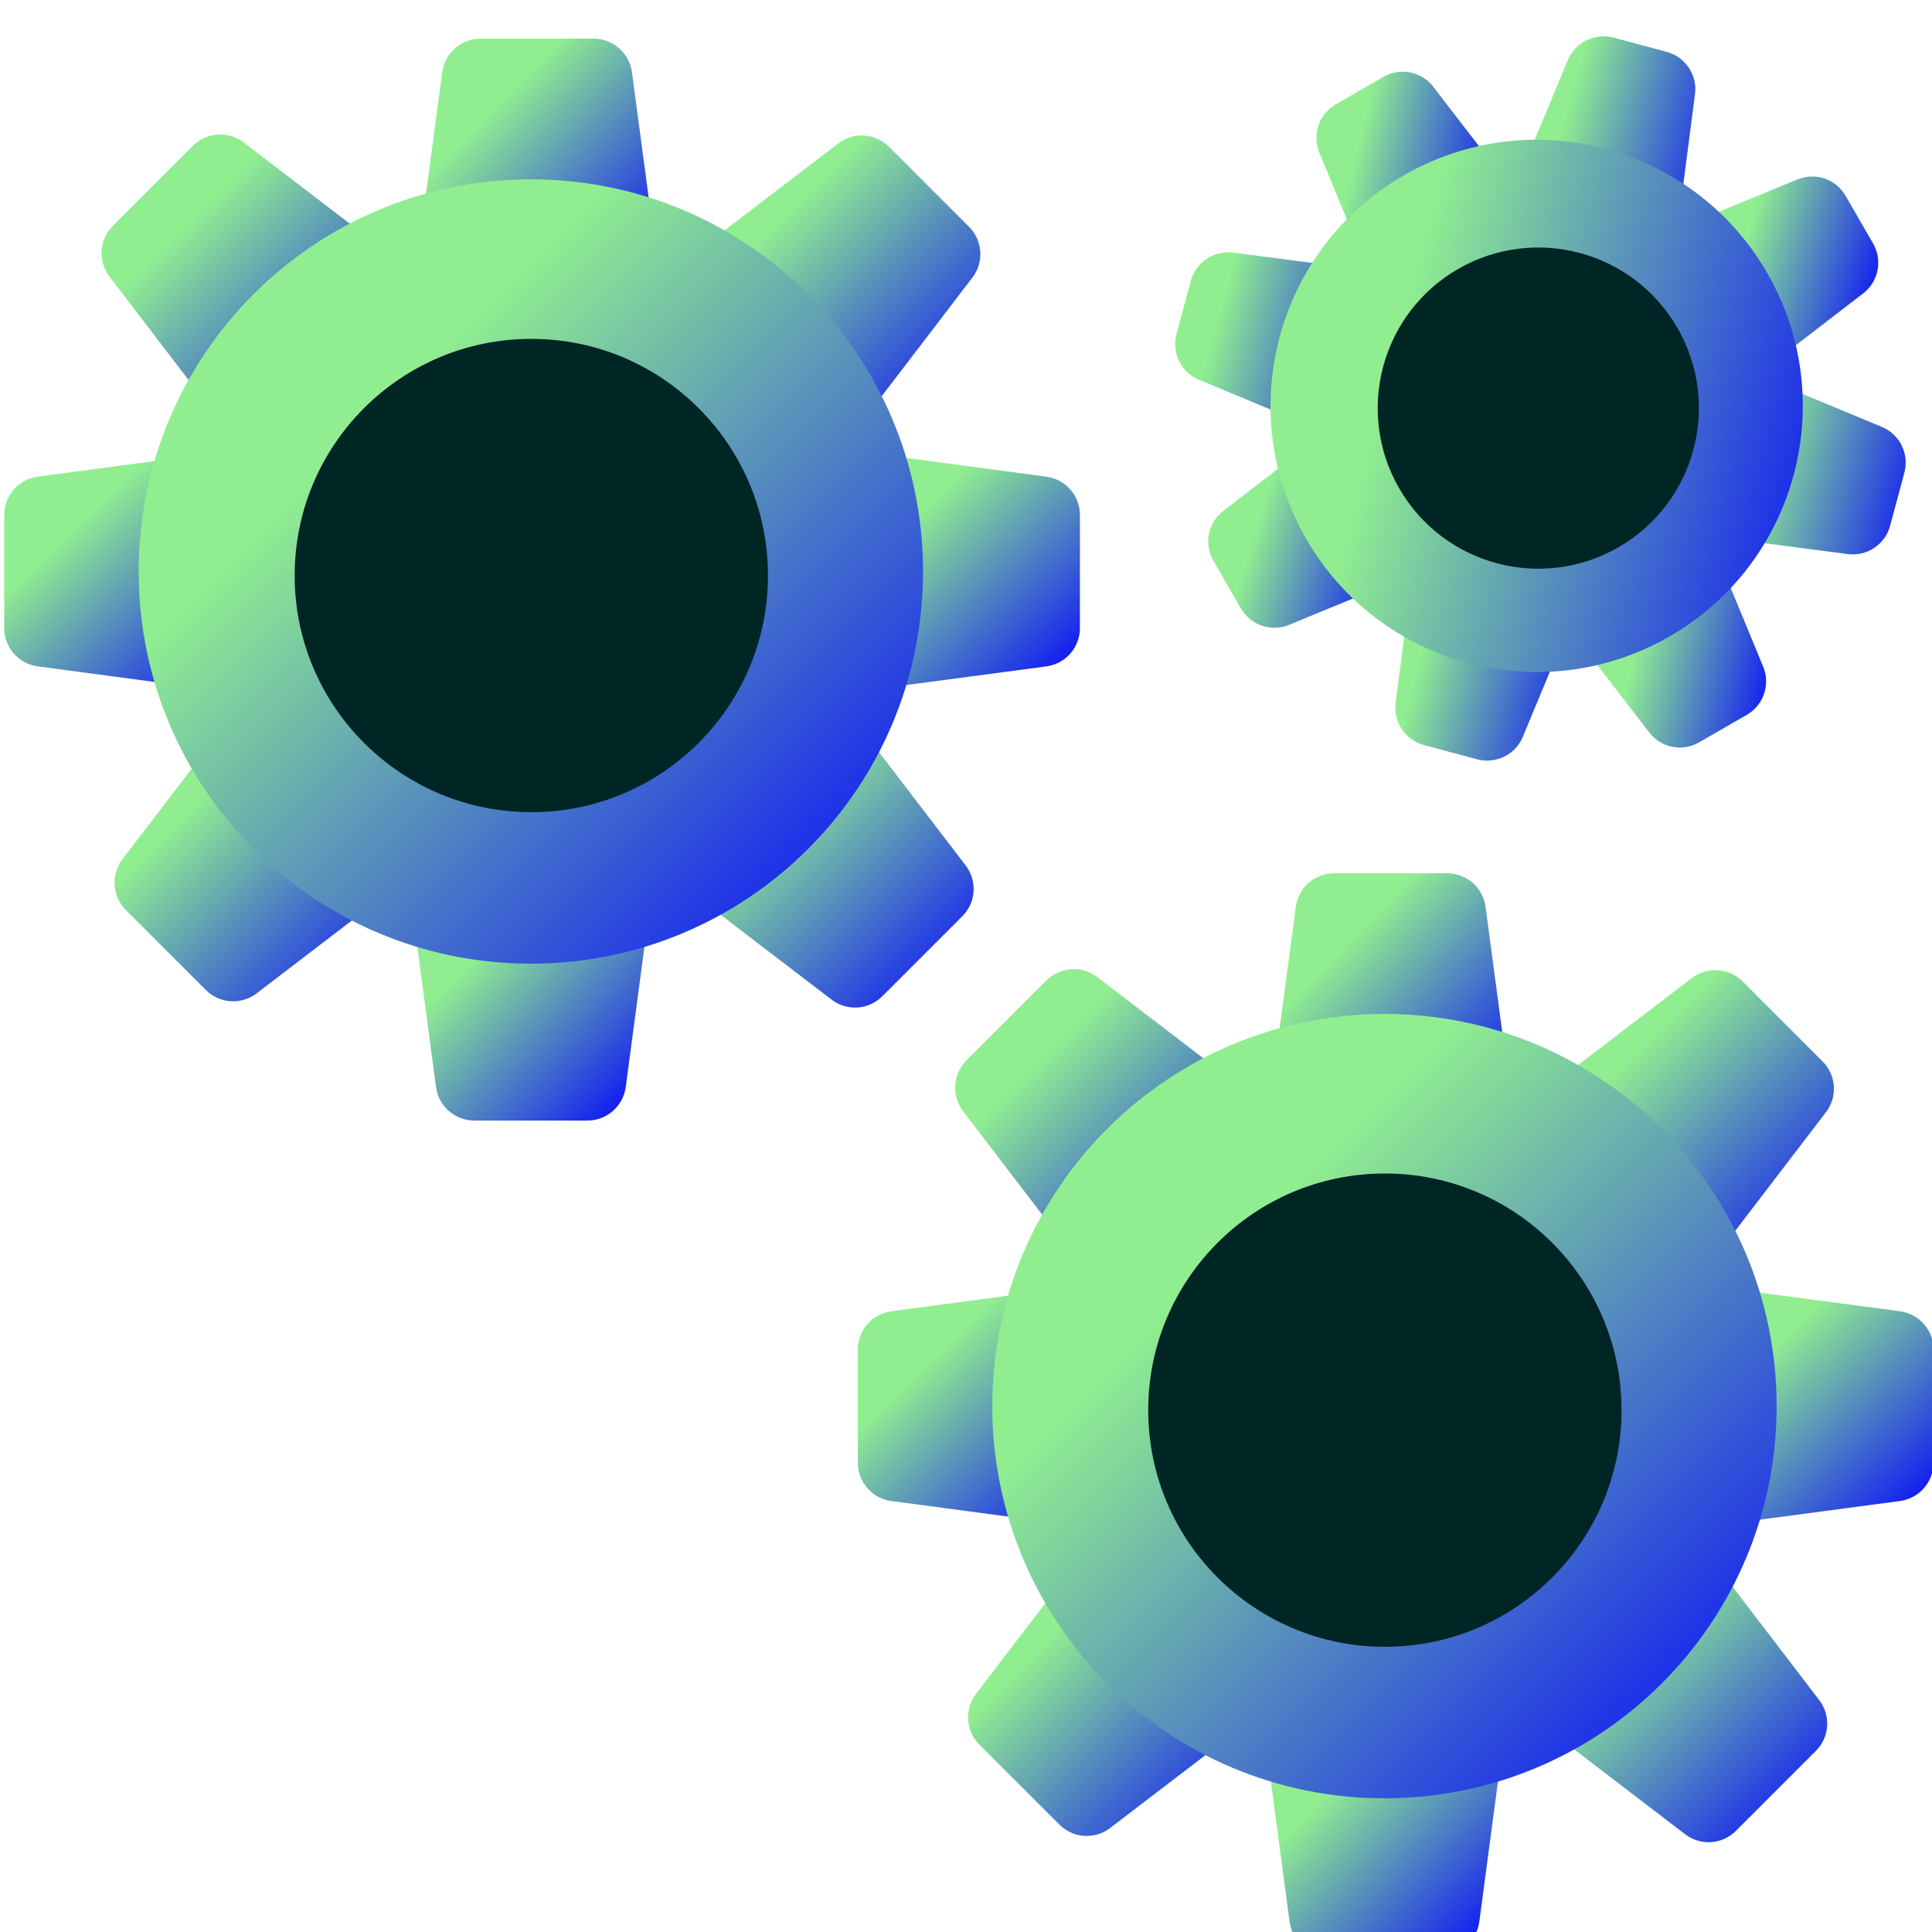 <?xml version="1.0" encoding="utf-8"?>
<svg width="50px" height="50px" viewbox="0 0 50 50" version="1.1" xmlns:xlink="http://www.w3.org/1999/xlink" xmlns="http://www.w3.org/2000/svg">
  <defs>
    <linearGradient x1="0" y1="0" x2="1" y2="1" id="gradient_1">
      <stop offset="0.297" stop-color="#90EE90" />
      <stop offset="1" stop-color="#0000FF" />
    </linearGradient>
    <rect width="50" height="50" id="artboard_1" />
    <clipPath id="clip_1">
      <use xlink:href="#artboard_1" clip-rule="evenodd" />
    </clipPath>
  </defs>
  <g id="Icon" clip-path="url(#clip_1)">
    <use xlink:href="#artboard_1" stroke="none" fill="#FFFFFF" fill-opacity="0" />
    <path d="M7.802 5.731L5.731 7.802Q5.667 7.866 5.593 7.917Q5.519 7.968 5.437 8.006Q5.355 8.043 5.268 8.065Q5.181 8.087 5.091 8.093Q5.001 8.099 4.912 8.088Q4.822 8.078 4.736 8.052Q4.65 8.026 4.57 7.985Q4.489 7.944 4.418 7.889L0.906 5.204Q0.864 5.172 0.826 5.135Q0.787 5.099 0.752 5.058Q0.718 5.018 0.688 4.974Q0.658 4.93 0.633 4.883Q0.608 4.836 0.588 4.786Q0.568 4.737 0.553 4.686Q0.538 4.635 0.529 4.582Q0.52 4.53 0.516 4.477Q0.513 4.424 0.515 4.371Q0.517 4.317 0.525 4.265Q0.533 4.212 0.546 4.161Q0.559 4.109 0.578 4.059Q0.597 4.009 0.621 3.962Q0.645 3.914 0.674 3.87Q0.702 3.825 0.736 3.783Q0.769 3.742 0.807 3.704L3.704 0.807Q3.742 0.769 3.783 0.736Q3.825 0.702 3.87 0.674Q3.914 0.645 3.962 0.621Q4.009 0.597 4.059 0.578Q4.109 0.559 4.161 0.546Q4.212 0.533 4.265 0.525Q4.317 0.517 4.371 0.515Q4.424 0.513 4.477 0.516Q4.53 0.52 4.582 0.529Q4.635 0.538 4.686 0.553Q4.737 0.568 4.786 0.588Q4.836 0.608 4.883 0.633Q4.93 0.658 4.974 0.688Q5.018 0.718 5.058 0.752Q5.099 0.787 5.135 0.826Q5.172 0.864 5.204 0.906L7.889 4.418Q7.944 4.489 7.985 4.57Q8.026 4.65 8.052 4.736Q8.078 4.822 8.088 4.912Q8.099 5.001 8.093 5.091Q8.087 5.181 8.065 5.268Q8.043 5.355 8.006 5.437Q7.968 5.519 7.917 5.593Q7.866 5.667 7.802 5.731L7.802 5.731Z" transform="translate(17.103 17.981)" id="Rectangle" fill="url(#gradient_1)" fill-rule="evenodd" stroke="none" />
    <path d="M1.725 0L4.654 0Q4.744 0 4.833 0.016Q4.922 0.032 5.006 0.064Q5.09 0.096 5.167 0.142Q5.245 0.188 5.312 0.247Q5.38 0.307 5.436 0.377Q5.492 0.448 5.535 0.527Q5.577 0.606 5.605 0.692Q5.633 0.778 5.645 0.867L6.229 5.249Q6.236 5.301 6.237 5.355Q6.239 5.408 6.234 5.461Q6.23 5.514 6.22 5.566Q6.21 5.619 6.195 5.67Q6.18 5.72 6.159 5.769Q6.138 5.819 6.112 5.865Q6.087 5.912 6.056 5.955Q6.025 5.999 5.99 6.039Q5.955 6.079 5.916 6.115Q5.877 6.151 5.834 6.183Q5.792 6.214 5.746 6.241Q5.7 6.268 5.651 6.29Q5.603 6.312 5.552 6.329Q5.502 6.346 5.45 6.357Q5.398 6.368 5.345 6.374Q5.292 6.38 5.239 6.38L1.141 6.38Q1.088 6.38 1.035 6.374Q0.982 6.368 0.93 6.357Q0.878 6.346 0.827 6.329Q0.777 6.312 0.728 6.29Q0.68 6.268 0.634 6.241Q0.588 6.214 0.545 6.183Q0.503 6.151 0.464 6.115Q0.424 6.079 0.389 6.039Q0.354 5.999 0.324 5.955Q0.293 5.912 0.267 5.865Q0.242 5.819 0.221 5.769Q0.2 5.72 0.185 5.67Q0.169 5.619 0.159 5.566Q0.15 5.514 0.145 5.461Q0.141 5.408 0.142 5.355Q0.144 5.301 0.151 5.249L0.735 0.867Q0.747 0.778 0.775 0.692Q0.802 0.606 0.845 0.527Q0.887 0.448 0.943 0.377Q0.999 0.307 1.067 0.247Q1.135 0.188 1.212 0.142Q1.289 0.096 1.374 0.064Q1.458 0.032 1.547 0.016Q1.635 0 1.725 0Z" transform="matrix(1 1.040243E-09 -1.040243E-09 1 10.71 1)" id="Rectangle-2" fill="url(#gradient_1)" fill-rule="evenodd" stroke="none" />
    <path d="M4.654 6.38L1.725 6.38Q1.635 6.38 1.547 6.364Q1.458 6.347 1.374 6.316Q1.289 6.284 1.212 6.238Q1.135 6.192 1.067 6.132Q0.999 6.073 0.943 6.003Q0.887 5.932 0.845 5.853Q0.802 5.773 0.775 5.688Q0.747 5.602 0.735 5.513L0.151 1.131Q0.144 1.078 0.142 1.025Q0.141 0.972 0.145 0.919Q0.15 0.866 0.159 0.813Q0.169 0.761 0.185 0.71Q0.2 0.659 0.221 0.61Q0.242 0.561 0.267 0.515Q0.293 0.468 0.324 0.425Q0.354 0.381 0.389 0.341Q0.424 0.301 0.464 0.265Q0.503 0.229 0.545 0.197Q0.588 0.165 0.634 0.138Q0.68 0.111 0.728 0.089Q0.777 0.067 0.827 0.051Q0.878 0.034 0.93 0.023Q0.982 0.011 1.035 0.006Q1.088 0 1.141 0L5.239 0Q5.292 0 5.345 0.006Q5.398 0.011 5.45 0.023Q5.502 0.034 5.552 0.051Q5.603 0.067 5.651 0.089Q5.7 0.111 5.746 0.138Q5.792 0.165 5.834 0.197Q5.877 0.229 5.916 0.265Q5.955 0.301 5.99 0.341Q6.025 0.381 6.056 0.425Q6.087 0.468 6.112 0.515Q6.138 0.561 6.159 0.61Q6.18 0.659 6.195 0.71Q6.21 0.761 6.22 0.813Q6.23 0.866 6.234 0.919Q6.239 0.972 6.237 1.025Q6.236 1.078 6.229 1.131L5.645 5.513Q5.633 5.602 5.605 5.688Q5.577 5.773 5.535 5.853Q5.492 5.932 5.436 6.003Q5.38 6.073 5.312 6.132Q5.245 6.192 5.167 6.238Q5.09 6.284 5.006 6.316Q4.922 6.347 4.833 6.364Q4.744 6.38 4.654 6.38Z" transform="translate(10.549 22.62)" id="Rectangle-3" fill="url(#gradient_1)" fill-rule="evenodd" stroke="none" />
    <path d="M6.38 1.725L6.38 4.654Q6.38 4.744 6.364 4.833Q6.347 4.922 6.316 5.006Q6.284 5.09 6.238 5.167Q6.192 5.245 6.132 5.312Q6.073 5.38 6.003 5.436Q5.932 5.492 5.853 5.535Q5.773 5.577 5.688 5.605Q5.602 5.633 5.513 5.645L1.131 6.229Q1.078 6.236 1.025 6.237Q0.972 6.239 0.919 6.234Q0.866 6.23 0.813 6.22Q0.761 6.21 0.71 6.195Q0.659 6.18 0.61 6.159Q0.561 6.138 0.515 6.112Q0.468 6.087 0.425 6.056Q0.381 6.025 0.341 5.99Q0.301 5.955 0.265 5.916Q0.229 5.877 0.197 5.834Q0.165 5.792 0.138 5.746Q0.111 5.7 0.089 5.651Q0.067 5.603 0.051 5.552Q0.034 5.502 0.023 5.45Q0.011 5.398 0.006 5.345Q0 5.292 0 5.239L0 1.141Q0 1.088 0.006 1.035Q0.011 0.982 0.023 0.93Q0.034 0.878 0.051 0.827Q0.067 0.777 0.089 0.728Q0.111 0.68 0.138 0.634Q0.165 0.588 0.197 0.545Q0.229 0.503 0.265 0.464Q0.301 0.424 0.341 0.389Q0.381 0.354 0.425 0.324Q0.468 0.293 0.515 0.267Q0.561 0.242 0.61 0.221Q0.659 0.2 0.71 0.185Q0.761 0.169 0.813 0.159Q0.866 0.15 0.919 0.145Q0.972 0.141 1.025 0.142Q1.078 0.144 1.131 0.151L5.513 0.735Q5.602 0.747 5.688 0.775Q5.773 0.802 5.853 0.845Q5.932 0.887 6.003 0.943Q6.073 0.999 6.132 1.067Q6.192 1.135 6.238 1.212Q6.284 1.289 6.316 1.374Q6.347 1.458 6.364 1.547Q6.38 1.635 6.38 1.725Z" transform="translate(21.568 11.601)" id="Rectangle-4" fill="url(#gradient_1)" fill-rule="evenodd" stroke="none" />
    <path d="M4.49701e-07 4.654L1.03404e-07 1.725Q9.27584e-08 1.635 0.016 1.547Q0.032 1.458 0.064 1.374Q0.096 1.289 0.142 1.212Q0.188 1.135 0.247 1.067Q0.307 0.999 0.377 0.943Q0.448 0.887 0.527 0.845Q0.606 0.802 0.692 0.775Q0.778 0.747 0.867 0.735L5.249 0.151Q5.301 0.144 5.355 0.142Q5.408 0.141 5.461 0.145Q5.514 0.15 5.566 0.159Q5.619 0.169 5.67 0.185Q5.72 0.2 5.769 0.221Q5.819 0.242 5.865 0.267Q5.912 0.293 5.955 0.324Q5.999 0.354 6.039 0.389Q6.079 0.424 6.115 0.464Q6.151 0.503 6.183 0.545Q6.214 0.588 6.241 0.634Q6.268 0.68 6.29 0.728Q6.312 0.777 6.329 0.827Q6.346 0.878 6.357 0.93Q6.368 0.982 6.374 1.035Q6.38 1.088 6.38 1.141L6.38 5.239Q6.38 5.292 6.374 5.345Q6.368 5.398 6.357 5.45Q6.346 5.502 6.329 5.552Q6.312 5.603 6.29 5.651Q6.268 5.7 6.241 5.746Q6.214 5.792 6.183 5.834Q6.151 5.877 6.115 5.916Q6.079 5.955 6.039 5.99Q5.999 6.025 5.955 6.056Q5.912 6.087 5.865 6.112Q5.819 6.138 5.769 6.159Q5.72 6.18 5.67 6.195Q5.619 6.21 5.566 6.22Q5.514 6.23 5.461 6.234Q5.408 6.239 5.355 6.237Q5.301 6.236 5.249 6.229L0.867 5.645Q0.778 5.633 0.692 5.605Q0.606 5.577 0.527 5.535Q0.448 5.492 0.377 5.436Q0.307 5.38 0.247 5.312Q0.188 5.245 0.142 5.167Q0.096 5.09 0.064 5.006Q0.032 4.922 0.016 4.833Q4.60346e-07 4.744 4.49701e-07 4.654Z" transform="translate(0.11 11.601)" id="Rectangle-5" fill="url(#gradient_1)" fill-rule="evenodd" stroke="none" />
    <path d="M2.69 7.802L0.618 5.731Q0.555 5.667 0.504 5.593Q0.452 5.519 0.415 5.437Q0.378 5.355 0.356 5.268Q0.334 5.181 0.328 5.091Q0.322 5.001 0.332 4.912Q0.342 4.822 0.369 4.736Q0.395 4.65 0.436 4.57Q0.477 4.489 0.531 4.418L3.217 0.906Q3.249 0.864 3.285 0.826Q3.322 0.787 3.363 0.752Q3.403 0.718 3.447 0.688Q3.491 0.658 3.538 0.633Q3.585 0.608 3.634 0.588Q3.684 0.568 3.735 0.553Q3.786 0.538 3.838 0.529Q3.891 0.52 3.944 0.516Q3.997 0.513 4.05 0.515Q4.103 0.517 4.156 0.525Q4.209 0.533 4.26 0.546Q4.312 0.559 4.362 0.578Q4.411 0.597 4.459 0.621Q4.507 0.645 4.551 0.674Q4.596 0.702 4.637 0.736Q4.679 0.769 4.716 0.807L7.614 3.704Q7.652 3.742 7.685 3.783Q7.718 3.825 7.747 3.87Q7.776 3.914 7.8 3.962Q7.824 4.009 7.843 4.059Q7.861 4.109 7.875 4.161Q7.888 4.212 7.896 4.265Q7.904 4.317 7.906 4.371Q7.908 4.424 7.904 4.477Q7.901 4.53 7.892 4.582Q7.883 4.635 7.868 4.686Q7.853 4.737 7.833 4.786Q7.813 4.836 7.788 4.883Q7.763 4.93 7.733 4.974Q7.703 5.018 7.668 5.058Q7.634 5.099 7.595 5.135Q7.557 5.172 7.514 5.204L4.003 7.889Q3.931 7.944 3.851 7.985Q3.771 8.026 3.685 8.052Q3.599 8.078 3.509 8.088Q3.42 8.099 3.33 8.093Q3.24 8.087 3.153 8.065Q3.065 8.043 2.983 8.006Q2.901 7.968 2.827 7.917Q2.753 7.866 2.69 7.802Z" transform="translate(2.638 17.819)" id="Rectangle-6" fill="url(#gradient_1)" fill-rule="evenodd" stroke="none" />
    <path d="M5.731 0.618L7.802 2.69Q7.866 2.753 7.917 2.827Q7.968 2.901 8.006 2.983Q8.043 3.065 8.065 3.153Q8.087 3.24 8.093 3.33Q8.099 3.42 8.088 3.509Q8.078 3.599 8.052 3.685Q8.026 3.771 7.985 3.851Q7.944 3.931 7.889 4.003L5.204 7.514Q5.172 7.557 5.135 7.595Q5.099 7.634 5.058 7.668Q5.018 7.703 4.974 7.733Q4.93 7.763 4.883 7.788Q4.836 7.813 4.786 7.833Q4.737 7.853 4.686 7.868Q4.635 7.883 4.582 7.892Q4.53 7.901 4.477 7.904Q4.424 7.908 4.371 7.906Q4.317 7.904 4.265 7.896Q4.212 7.888 4.161 7.875Q4.109 7.861 4.059 7.843Q4.009 7.824 3.962 7.8Q3.914 7.776 3.87 7.747Q3.825 7.718 3.783 7.685Q3.742 7.652 3.704 7.614L0.807 4.716Q0.769 4.679 0.736 4.637Q0.702 4.596 0.674 4.551Q0.645 4.507 0.621 4.459Q0.597 4.411 0.578 4.362Q0.559 4.312 0.546 4.26Q0.533 4.209 0.525 4.156Q0.517 4.103 0.515 4.05Q0.513 3.997 0.516 3.944Q0.52 3.891 0.529 3.838Q0.538 3.786 0.553 3.735Q0.568 3.684 0.588 3.634Q0.608 3.585 0.633 3.538Q0.658 3.491 0.688 3.447Q0.718 3.403 0.752 3.363Q0.787 3.322 0.826 3.285Q0.864 3.249 0.906 3.217L4.418 0.531Q4.489 0.477 4.57 0.436Q4.65 0.395 4.736 0.369Q4.822 0.342 4.912 0.332Q5.001 0.322 5.091 0.328Q5.181 0.334 5.268 0.356Q5.355 0.378 5.437 0.415Q5.519 0.452 5.593 0.504Q5.667 0.555 5.731 0.618L5.731 0.618Z" transform="translate(17.277 3.18)" id="Rectangle-7" fill="url(#gradient_1)" fill-rule="evenodd" stroke="none" />
    <path d="M0.618 2.69L2.69 0.618Q2.753 0.555 2.827 0.504Q2.901 0.452 2.983 0.415Q3.065 0.378 3.153 0.356Q3.24 0.334 3.33 0.328Q3.42 0.322 3.509 0.332Q3.599 0.342 3.685 0.369Q3.771 0.395 3.851 0.436Q3.931 0.477 4.003 0.531L7.514 3.217Q7.557 3.249 7.595 3.285Q7.634 3.322 7.668 3.363Q7.703 3.403 7.733 3.447Q7.763 3.491 7.788 3.538Q7.813 3.585 7.833 3.634Q7.853 3.684 7.868 3.735Q7.883 3.786 7.892 3.838Q7.901 3.891 7.904 3.944Q7.908 3.997 7.906 4.05Q7.904 4.103 7.896 4.156Q7.888 4.209 7.875 4.26Q7.861 4.312 7.843 4.362Q7.824 4.411 7.8 4.459Q7.776 4.507 7.747 4.551Q7.718 4.596 7.685 4.637Q7.652 4.679 7.614 4.716L4.716 7.614Q4.679 7.652 4.637 7.685Q4.596 7.718 4.551 7.747Q4.507 7.776 4.459 7.8Q4.411 7.824 4.362 7.843Q4.312 7.861 4.26 7.875Q4.209 7.888 4.156 7.896Q4.103 7.904 4.05 7.906Q3.997 7.908 3.944 7.904Q3.891 7.901 3.838 7.892Q3.786 7.883 3.735 7.868Q3.684 7.853 3.634 7.833Q3.585 7.813 3.538 7.788Q3.491 7.763 3.447 7.733Q3.403 7.703 3.363 7.668Q3.322 7.634 3.285 7.595Q3.249 7.557 3.217 7.514L0.531 4.003Q0.477 3.931 0.436 3.851Q0.395 3.771 0.369 3.685Q0.342 3.599 0.332 3.509Q0.322 3.42 0.328 3.33Q0.334 3.24 0.356 3.153Q0.378 3.065 0.415 2.983Q0.452 2.901 0.504 2.827Q0.555 2.753 0.618 2.69L0.618 2.69Z" transform="translate(2.302 3.155)" id="Rectangle-8" fill="url(#gradient_1)" fill-rule="evenodd" stroke="none" />
    <path d="M0 10.149C0 4.544 4.544 0 10.149 0C15.755 0 20.299 4.544 20.299 10.149C20.299 15.755 15.755 20.299 10.149 20.299C4.544 20.299 0 15.755 0 10.149Z" transform="translate(3.589 4.641)" id="Ellipse" fill="url(#gradient_1)" fill-rule="evenodd" stroke="none" />
    <path d="M0 6.125C0 2.742 2.742 0 6.125 0C9.507 0 12.249 2.742 12.249 6.125C12.249 9.507 9.507 12.249 6.125 12.249C2.742 12.249 0 9.507 0 6.125Z" transform="translate(7.626 8.77)" id="Ellipse-2" fill="#002525" fill-rule="evenodd" stroke="none" />
    <path d="M5.096 4.088L4.088 5.096Q4.024 5.159 3.95 5.211Q3.876 5.262 3.794 5.299Q3.712 5.336 3.625 5.358Q3.537 5.38 3.447 5.386Q3.358 5.392 3.268 5.382Q3.179 5.372 3.093 5.346Q3.006 5.32 2.926 5.279Q2.846 5.237 2.774 5.183L0.906 3.754Q0.864 3.722 0.826 3.685Q0.787 3.649 0.752 3.608Q0.718 3.568 0.688 3.524Q0.658 3.48 0.633 3.433Q0.608 3.386 0.588 3.336Q0.568 3.287 0.553 3.236Q0.538 3.185 0.529 3.132Q0.52 3.08 0.516 3.027Q0.513 2.974 0.515 2.921Q0.517 2.867 0.525 2.815Q0.533 2.762 0.546 2.711Q0.559 2.659 0.578 2.609Q0.597 2.559 0.621 2.512Q0.645 2.464 0.674 2.42Q0.702 2.375 0.736 2.333Q0.769 2.292 0.807 2.254L2.254 0.807Q2.292 0.769 2.333 0.736Q2.375 0.702 2.42 0.674Q2.464 0.645 2.512 0.621Q2.559 0.597 2.609 0.578Q2.659 0.559 2.711 0.546Q2.762 0.533 2.815 0.525Q2.867 0.517 2.921 0.515Q2.974 0.513 3.027 0.516Q3.08 0.52 3.132 0.529Q3.185 0.538 3.236 0.553Q3.287 0.568 3.336 0.588Q3.386 0.608 3.433 0.633Q3.48 0.658 3.524 0.688Q3.568 0.718 3.608 0.752Q3.649 0.787 3.685 0.826Q3.722 0.864 3.754 0.906L5.183 2.774Q5.237 2.846 5.279 2.926Q5.32 3.006 5.346 3.093Q5.372 3.179 5.382 3.268Q5.392 3.358 5.386 3.447Q5.38 3.537 5.358 3.625Q5.336 3.712 5.299 3.794Q5.262 3.876 5.211 3.95Q5.159 4.024 5.096 4.088Z" transform="matrix(0.866 -0.5 0.5 0.866 42.828 11.238)" id="Rectangle-9" fill="url(#gradient_1)" fill-rule="evenodd" stroke="none" />
    <path d="M1.452 0L2.877 0Q2.967 0 3.056 0.016Q3.144 0.032 3.229 0.064Q3.313 0.096 3.39 0.142Q3.468 0.188 3.535 0.247Q3.603 0.307 3.659 0.377Q3.715 0.448 3.758 0.527Q3.8 0.606 3.828 0.692Q3.856 0.778 3.867 0.867L4.178 3.198Q4.185 3.251 4.187 3.304Q4.188 3.357 4.184 3.41Q4.18 3.463 4.17 3.516Q4.16 3.568 4.144 3.619Q4.129 3.67 4.108 3.719Q4.088 3.768 4.062 3.814Q4.036 3.861 4.005 3.905Q3.975 3.948 3.94 3.988Q3.905 4.028 3.865 4.064Q3.826 4.1 3.784 4.132Q3.741 4.164 3.695 4.191Q3.649 4.218 3.601 4.24Q3.552 4.262 3.502 4.279Q3.451 4.295 3.399 4.307Q3.347 4.318 3.294 4.323Q3.241 4.329 3.188 4.329L1.141 4.329Q1.088 4.329 1.035 4.323Q0.982 4.318 0.93 4.307Q0.878 4.295 0.827 4.279Q0.777 4.262 0.728 4.24Q0.68 4.218 0.634 4.191Q0.588 4.164 0.545 4.132Q0.503 4.1 0.464 4.064Q0.424 4.028 0.389 3.988Q0.354 3.948 0.324 3.905Q0.293 3.861 0.267 3.814Q0.242 3.768 0.221 3.719Q0.2 3.67 0.185 3.619Q0.169 3.568 0.159 3.516Q0.15 3.463 0.145 3.41Q0.141 3.357 0.142 3.304Q0.144 3.251 0.151 3.198L0.462 0.867Q0.474 0.778 0.501 0.692Q0.529 0.606 0.571 0.527Q0.614 0.448 0.67 0.377Q0.726 0.307 0.794 0.247Q0.862 0.188 0.939 0.142Q1.016 0.096 1.1 0.064Q1.185 0.032 1.273 0.016Q1.362 0 1.452 0Z" transform="matrix(0.866 -0.5 0.5 0.866 33.31 3.428)" id="Rectangle-10" fill="url(#gradient_1)" fill-rule="evenodd" stroke="none" />
    <path d="M2.877 4.329L1.452 4.329Q1.362 4.329 1.273 4.313Q1.185 4.297 1.1 4.265Q1.016 4.234 0.939 4.187Q0.862 4.141 0.794 4.082Q0.726 4.022 0.67 3.952Q0.614 3.881 0.571 3.802Q0.529 3.723 0.501 3.637Q0.474 3.551 0.462 3.462L0.151 1.131Q0.144 1.078 0.142 1.025Q0.141 0.972 0.145 0.919Q0.15 0.866 0.159 0.813Q0.169 0.761 0.185 0.71Q0.2 0.659 0.221 0.61Q0.242 0.561 0.267 0.515Q0.293 0.468 0.324 0.425Q0.354 0.381 0.389 0.341Q0.424 0.301 0.464 0.265Q0.503 0.229 0.545 0.197Q0.588 0.165 0.634 0.138Q0.68 0.111 0.728 0.089Q0.777 0.067 0.827 0.051Q0.878 0.034 0.93 0.023Q0.982 0.011 1.035 0.006Q1.088 0 1.141 0L3.188 0Q3.241 0 3.294 0.006Q3.347 0.011 3.399 0.023Q3.451 0.034 3.502 0.051Q3.552 0.067 3.601 0.089Q3.649 0.111 3.695 0.138Q3.741 0.165 3.784 0.197Q3.826 0.229 3.865 0.265Q3.905 0.301 3.94 0.341Q3.975 0.381 4.005 0.425Q4.036 0.468 4.062 0.515Q4.088 0.561 4.108 0.61Q4.129 0.659 4.144 0.71Q4.16 0.761 4.17 0.813Q4.18 0.866 4.184 0.919Q4.188 0.972 4.187 1.025Q4.185 1.078 4.178 1.131L3.867 3.462Q3.856 3.551 3.828 3.637Q3.8 3.723 3.758 3.802Q3.715 3.881 3.659 3.952Q3.603 4.022 3.535 4.082Q3.468 4.141 3.39 4.187Q3.313 4.234 3.229 4.265Q3.144 4.297 3.056 4.313Q2.967 4.329 2.877 4.329Z" transform="matrix(0.866 -0.5 0.5 0.866 40.551 16.189)" id="Rectangle-11" fill="url(#gradient_1)" fill-rule="evenodd" stroke="none" />
    <path d="M4.329 1.452L4.329 2.877Q4.329 2.967 4.313 3.056Q4.297 3.144 4.265 3.229Q4.234 3.313 4.187 3.39Q4.141 3.468 4.082 3.535Q4.022 3.603 3.952 3.659Q3.881 3.715 3.802 3.758Q3.723 3.8 3.637 3.828Q3.551 3.856 3.462 3.867L1.131 4.178Q1.078 4.185 1.025 4.187Q0.972 4.188 0.919 4.184Q0.866 4.18 0.813 4.17Q0.761 4.16 0.71 4.144Q0.659 4.129 0.61 4.108Q0.561 4.088 0.515 4.062Q0.468 4.036 0.425 4.005Q0.381 3.975 0.341 3.94Q0.301 3.905 0.265 3.865Q0.229 3.826 0.197 3.784Q0.165 3.741 0.138 3.695Q0.111 3.649 0.089 3.601Q0.067 3.552 0.051 3.502Q0.034 3.451 0.023 3.399Q0.011 3.347 0.006 3.294Q0 3.241 0 3.188L0 1.141Q0 1.088 0.006 1.035Q0.011 0.982 0.023 0.93Q0.034 0.878 0.051 0.827Q0.067 0.777 0.089 0.728Q0.111 0.68 0.138 0.634Q0.165 0.588 0.197 0.545Q0.229 0.503 0.265 0.464Q0.301 0.424 0.341 0.389Q0.381 0.354 0.425 0.324Q0.468 0.293 0.515 0.267Q0.561 0.242 0.61 0.221Q0.659 0.2 0.71 0.185Q0.761 0.169 0.813 0.159Q0.866 0.15 0.919 0.145Q0.972 0.141 1.025 0.142Q1.078 0.144 1.131 0.151L3.462 0.462Q3.551 0.474 3.637 0.501Q3.723 0.529 3.802 0.571Q3.881 0.614 3.952 0.67Q4.022 0.726 4.082 0.794Q4.141 0.862 4.187 0.939Q4.234 1.016 4.265 1.1Q4.297 1.185 4.313 1.273Q4.329 1.362 4.329 1.452L4.329 1.452Z" transform="matrix(0.866 -0.5 0.5 0.866 43.288 5.974)" id="Rectangle-12" fill="url(#gradient_1)" fill-rule="evenodd" stroke="none" />
    <path d="M2.71917e-07 2.877L1.03404e-07 1.452Q9.27584e-08 1.362 0.016 1.273Q0.032 1.185 0.064 1.1Q0.096 1.016 0.142 0.939Q0.188 0.862 0.247 0.794Q0.307 0.726 0.377 0.67Q0.448 0.614 0.527 0.571Q0.606 0.529 0.692 0.501Q0.778 0.474 0.867 0.462L3.198 0.151Q3.251 0.144 3.304 0.142Q3.357 0.141 3.41 0.145Q3.463 0.15 3.516 0.159Q3.568 0.169 3.619 0.185Q3.67 0.2 3.719 0.221Q3.768 0.242 3.814 0.267Q3.861 0.293 3.905 0.324Q3.948 0.354 3.988 0.389Q4.028 0.424 4.064 0.464Q4.1 0.503 4.132 0.545Q4.164 0.588 4.191 0.634Q4.218 0.68 4.24 0.728Q4.262 0.777 4.279 0.827Q4.295 0.878 4.307 0.93Q4.318 0.982 4.323 1.035Q4.329 1.088 4.329 1.141L4.329 3.188Q4.329 3.241 4.323 3.294Q4.318 3.347 4.307 3.399Q4.295 3.451 4.279 3.502Q4.262 3.552 4.24 3.601Q4.218 3.649 4.191 3.695Q4.164 3.741 4.132 3.784Q4.1 3.826 4.064 3.865Q4.028 3.905 3.988 3.94Q3.948 3.975 3.905 4.005Q3.861 4.036 3.814 4.062Q3.768 4.088 3.719 4.108Q3.67 4.129 3.619 4.144Q3.568 4.16 3.516 4.17Q3.463 4.18 3.41 4.184Q3.357 4.188 3.304 4.187Q3.251 4.185 3.198 4.178L0.867 3.867Q0.778 3.856 0.692 3.828Q0.606 3.8 0.527 3.758Q0.448 3.715 0.377 3.659Q0.307 3.603 0.247 3.535Q0.188 3.468 0.142 3.39Q0.096 3.313 0.064 3.229Q0.032 3.144 0.016 3.056Q2.82562e-07 2.967 2.71917e-07 2.877L2.71917e-07 2.877Z" transform="matrix(0.866 -0.5 0.5 0.866 30.677 13.255)" id="Rectangle-13" fill="url(#gradient_1)" fill-rule="evenodd" stroke="none" />
    <path d="M1.626 5.096L0.618 4.088Q0.555 4.024 0.504 3.95Q0.452 3.876 0.415 3.794Q0.378 3.712 0.356 3.625Q0.334 3.537 0.328 3.447Q0.322 3.358 0.332 3.268Q0.342 3.179 0.369 3.093Q0.395 3.006 0.436 2.926Q0.477 2.846 0.531 2.774L1.96 0.906Q1.992 0.864 2.029 0.826Q2.065 0.787 2.106 0.752Q2.147 0.718 2.191 0.688Q2.234 0.658 2.281 0.633Q2.328 0.608 2.378 0.588Q2.427 0.568 2.478 0.553Q2.529 0.538 2.582 0.529Q2.634 0.52 2.687 0.516Q2.74 0.513 2.794 0.515Q2.847 0.517 2.899 0.525Q2.952 0.533 3.004 0.546Q3.055 0.559 3.105 0.578Q3.155 0.597 3.202 0.621Q3.25 0.645 3.295 0.674Q3.339 0.702 3.381 0.736Q3.422 0.769 3.46 0.807L4.907 2.254Q4.945 2.292 4.978 2.333Q5.012 2.375 5.041 2.42Q5.069 2.464 5.093 2.512Q5.117 2.559 5.136 2.609Q5.155 2.659 5.168 2.711Q5.181 2.762 5.189 2.815Q5.197 2.867 5.199 2.921Q5.201 2.974 5.198 3.027Q5.194 3.08 5.185 3.132Q5.176 3.185 5.161 3.236Q5.146 3.287 5.126 3.336Q5.106 3.386 5.081 3.433Q5.056 3.48 5.026 3.524Q4.996 3.568 4.962 3.608Q4.927 3.649 4.889 3.685Q4.85 3.722 4.808 3.754L2.94 5.183Q2.868 5.237 2.788 5.279Q2.708 5.32 2.622 5.346Q2.535 5.372 2.446 5.382Q2.356 5.392 2.267 5.386Q2.177 5.38 2.089 5.358Q2.002 5.336 1.92 5.299Q1.838 5.262 1.764 5.211Q1.69 5.159 1.626 5.096L1.626 5.096Z" transform="matrix(0.866 -0.5 0.5 0.866 34.272 16.051)" id="Rectangle-14" fill="url(#gradient_1)" fill-rule="evenodd" stroke="none" />
    <path d="M4.088 0.618L5.096 1.626Q5.159 1.69 5.211 1.764Q5.262 1.838 5.299 1.92Q5.336 2.002 5.358 2.089Q5.38 2.177 5.386 2.267Q5.392 2.356 5.382 2.446Q5.372 2.535 5.346 2.622Q5.32 2.708 5.279 2.788Q5.237 2.868 5.183 2.94L3.754 4.808Q3.722 4.85 3.685 4.889Q3.649 4.927 3.608 4.962Q3.568 4.996 3.524 5.026Q3.48 5.056 3.433 5.081Q3.386 5.106 3.336 5.126Q3.287 5.146 3.236 5.161Q3.185 5.176 3.132 5.185Q3.08 5.194 3.027 5.198Q2.974 5.201 2.921 5.199Q2.867 5.197 2.815 5.189Q2.762 5.181 2.711 5.168Q2.659 5.155 2.609 5.136Q2.559 5.117 2.512 5.093Q2.464 5.069 2.42 5.041Q2.375 5.012 2.333 4.978Q2.292 4.945 2.254 4.907L0.807 3.46Q0.769 3.422 0.736 3.381Q0.702 3.339 0.674 3.295Q0.645 3.25 0.621 3.202Q0.597 3.155 0.578 3.105Q0.559 3.055 0.546 3.004Q0.533 2.952 0.525 2.899Q0.517 2.847 0.515 2.794Q0.513 2.74 0.516 2.687Q0.52 2.634 0.529 2.582Q0.538 2.529 0.553 2.478Q0.568 2.427 0.588 2.378Q0.608 2.328 0.633 2.281Q0.658 2.234 0.688 2.191Q0.718 2.147 0.752 2.106Q0.787 2.065 0.826 2.029Q0.864 1.992 0.906 1.96L2.774 0.531Q2.846 0.477 2.926 0.436Q3.006 0.395 3.093 0.369Q3.179 0.342 3.268 0.332Q3.358 0.322 3.447 0.328Q3.537 0.334 3.625 0.356Q3.712 0.378 3.794 0.415Q3.876 0.452 3.95 0.504Q4.024 0.555 4.088 0.618L4.088 0.618Z" transform="matrix(0.866 -0.5 0.5 0.866 37.908 2.482)" id="Rectangle-15" fill="url(#gradient_1)" fill-rule="evenodd" stroke="none" />
    <path d="M0.618 1.626L1.626 0.618Q1.69 0.555 1.764 0.504Q1.838 0.452 1.92 0.415Q2.002 0.378 2.089 0.356Q2.177 0.334 2.267 0.328Q2.356 0.322 2.446 0.332Q2.535 0.342 2.622 0.369Q2.708 0.395 2.788 0.436Q2.868 0.477 2.94 0.531L4.808 1.96Q4.85 1.992 4.889 2.029Q4.927 2.065 4.962 2.106Q4.996 2.147 5.026 2.191Q5.056 2.234 5.081 2.281Q5.106 2.328 5.126 2.378Q5.146 2.427 5.161 2.478Q5.176 2.529 5.185 2.582Q5.194 2.634 5.198 2.687Q5.201 2.74 5.199 2.794Q5.197 2.847 5.189 2.899Q5.181 2.952 5.168 3.004Q5.155 3.055 5.136 3.105Q5.117 3.155 5.093 3.202Q5.069 3.25 5.041 3.295Q5.012 3.339 4.978 3.381Q4.945 3.422 4.907 3.46L3.46 4.907Q3.422 4.945 3.381 4.978Q3.339 5.012 3.295 5.041Q3.25 5.069 3.202 5.093Q3.155 5.117 3.105 5.136Q3.055 5.155 3.004 5.168Q2.952 5.181 2.899 5.189Q2.847 5.197 2.794 5.199Q2.74 5.201 2.687 5.198Q2.634 5.194 2.582 5.185Q2.529 5.176 2.478 5.161Q2.427 5.146 2.378 5.126Q2.328 5.106 2.281 5.081Q2.234 5.056 2.191 5.026Q2.147 4.996 2.106 4.962Q2.065 4.927 2.029 4.889Q1.992 4.85 1.96 4.808L0.531 2.94Q0.477 2.868 0.436 2.788Q0.395 2.708 0.369 2.622Q0.342 2.535 0.332 2.446Q0.322 2.356 0.328 2.267Q0.334 2.177 0.356 2.089Q0.378 2.002 0.415 1.92Q0.452 1.838 0.504 1.764Q0.555 1.69 0.618 1.626L0.618 1.626Z" transform="matrix(0.866 -0.5 0.5 0.866 29.1 7.548)" id="Rectangle-16" fill="url(#gradient_1)" fill-rule="evenodd" stroke="none" />
    <path d="M0 6.887C0 3.083 3.083 0 6.887 0C10.691 0 13.774 3.083 13.774 6.887C13.774 10.691 10.691 13.774 6.887 13.774C3.083 13.774 0 10.691 0 6.887Z" transform="matrix(0.866 -0.5 0.5 0.866 30.361 7.984)" id="Ellipse-3" fill="url(#gradient_1)" fill-rule="evenodd" stroke="none" />
    <path d="M0 4.156C0 1.861 1.861 0 4.156 0C6.451 0 8.312 1.861 8.312 4.156C8.312 6.451 6.451 8.312 4.156 8.312C1.861 8.312 0 6.451 0 4.156Z" transform="matrix(0.866 -0.5 0.5 0.866 34.134 9.041)" id="Ellipse-4" fill="#002525" fill-rule="evenodd" stroke="none" />
    <path d="M7.802 5.731L5.731 7.802Q5.667 7.866 5.593 7.917Q5.519 7.968 5.437 8.006Q5.355 8.043 5.268 8.065Q5.181 8.087 5.091 8.093Q5.001 8.099 4.912 8.088Q4.822 8.078 4.736 8.052Q4.65 8.026 4.57 7.985Q4.489 7.944 4.418 7.889L0.906 5.204Q0.864 5.172 0.826 5.135Q0.787 5.099 0.752 5.058Q0.718 5.018 0.688 4.974Q0.658 4.93 0.633 4.883Q0.608 4.836 0.588 4.786Q0.568 4.737 0.553 4.686Q0.538 4.635 0.529 4.582Q0.52 4.53 0.516 4.477Q0.513 4.424 0.515 4.371Q0.517 4.317 0.525 4.265Q0.533 4.212 0.546 4.161Q0.559 4.109 0.578 4.059Q0.597 4.009 0.621 3.962Q0.645 3.914 0.674 3.87Q0.702 3.825 0.736 3.783Q0.769 3.742 0.807 3.704L3.704 0.807Q3.742 0.769 3.783 0.736Q3.825 0.702 3.87 0.674Q3.914 0.645 3.962 0.621Q4.009 0.597 4.059 0.578Q4.109 0.559 4.161 0.546Q4.212 0.533 4.265 0.525Q4.317 0.517 4.371 0.515Q4.424 0.513 4.477 0.516Q4.53 0.52 4.582 0.529Q4.635 0.538 4.686 0.553Q4.737 0.568 4.786 0.588Q4.836 0.608 4.883 0.633Q4.93 0.658 4.974 0.688Q5.018 0.718 5.058 0.752Q5.099 0.787 5.135 0.826Q5.172 0.864 5.204 0.906L7.889 4.418Q7.944 4.489 7.985 4.57Q8.026 4.65 8.052 4.736Q8.078 4.822 8.088 4.912Q8.099 5.001 8.093 5.091Q8.087 5.181 8.065 5.268Q8.043 5.355 8.006 5.437Q7.968 5.519 7.917 5.593Q7.866 5.667 7.802 5.731L7.802 5.731Z" transform="translate(39.193 39.581)" id="Rectangle" fill="url(#gradient_1)" fill-rule="evenodd" stroke="none" />
    <path d="M1.725 0L4.654 0Q4.744 0 4.833 0.016Q4.922 0.032 5.006 0.064Q5.09 0.096 5.167 0.142Q5.245 0.188 5.312 0.247Q5.38 0.307 5.436 0.377Q5.492 0.448 5.535 0.527Q5.577 0.606 5.605 0.692Q5.633 0.778 5.645 0.867L6.229 5.249Q6.236 5.301 6.237 5.355Q6.239 5.408 6.234 5.461Q6.23 5.514 6.22 5.566Q6.21 5.619 6.195 5.67Q6.18 5.72 6.159 5.769Q6.138 5.819 6.112 5.865Q6.087 5.912 6.056 5.955Q6.025 5.999 5.99 6.039Q5.955 6.079 5.916 6.115Q5.877 6.151 5.834 6.183Q5.792 6.214 5.746 6.241Q5.7 6.268 5.651 6.29Q5.603 6.312 5.552 6.329Q5.502 6.346 5.45 6.357Q5.398 6.368 5.345 6.374Q5.292 6.38 5.239 6.38L1.141 6.38Q1.088 6.38 1.035 6.374Q0.982 6.368 0.93 6.357Q0.878 6.346 0.827 6.329Q0.777 6.312 0.728 6.29Q0.68 6.268 0.634 6.241Q0.588 6.214 0.545 6.183Q0.503 6.151 0.464 6.115Q0.424 6.079 0.389 6.039Q0.354 5.999 0.324 5.955Q0.293 5.912 0.267 5.865Q0.242 5.819 0.221 5.769Q0.2 5.72 0.185 5.67Q0.169 5.619 0.159 5.566Q0.15 5.514 0.145 5.461Q0.141 5.408 0.142 5.355Q0.144 5.301 0.151 5.249L0.735 0.867Q0.747 0.778 0.775 0.692Q0.802 0.606 0.845 0.527Q0.887 0.448 0.943 0.377Q0.999 0.307 1.067 0.247Q1.135 0.188 1.212 0.142Q1.289 0.096 1.374 0.064Q1.458 0.032 1.547 0.016Q1.635 0 1.725 0Z" transform="matrix(1 1.040243E-09 -1.040243E-09 1 32.801 22.6)" id="Rectangle-2" fill="url(#gradient_1)" fill-rule="evenodd" stroke="none" />
    <path d="M4.654 6.38L1.725 6.38Q1.635 6.38 1.547 6.364Q1.458 6.347 1.374 6.316Q1.289 6.284 1.212 6.238Q1.135 6.192 1.067 6.132Q0.999 6.073 0.943 6.003Q0.887 5.932 0.845 5.853Q0.802 5.773 0.775 5.688Q0.747 5.602 0.735 5.513L0.151 1.131Q0.144 1.078 0.142 1.025Q0.141 0.972 0.145 0.919Q0.15 0.866 0.159 0.813Q0.169 0.761 0.185 0.71Q0.2 0.659 0.221 0.61Q0.242 0.561 0.267 0.515Q0.293 0.468 0.324 0.425Q0.354 0.381 0.389 0.341Q0.424 0.301 0.464 0.265Q0.503 0.229 0.545 0.197Q0.588 0.165 0.634 0.138Q0.68 0.111 0.728 0.089Q0.777 0.067 0.827 0.051Q0.878 0.034 0.93 0.023Q0.982 0.011 1.035 0.006Q1.088 0 1.141 0L5.239 0Q5.292 0 5.345 0.006Q5.398 0.011 5.45 0.023Q5.502 0.034 5.552 0.051Q5.603 0.067 5.651 0.089Q5.7 0.111 5.746 0.138Q5.792 0.165 5.834 0.197Q5.877 0.229 5.916 0.265Q5.955 0.301 5.99 0.341Q6.025 0.381 6.056 0.425Q6.087 0.468 6.112 0.515Q6.138 0.561 6.159 0.61Q6.18 0.659 6.195 0.71Q6.21 0.761 6.22 0.813Q6.23 0.866 6.234 0.919Q6.239 0.972 6.237 1.025Q6.236 1.078 6.229 1.131L5.645 5.513Q5.633 5.602 5.605 5.688Q5.577 5.773 5.535 5.853Q5.492 5.932 5.436 6.003Q5.38 6.073 5.312 6.132Q5.245 6.192 5.167 6.238Q5.09 6.284 5.006 6.316Q4.922 6.347 4.833 6.364Q4.744 6.38 4.654 6.38Z" transform="translate(32.639 44.22)" id="Rectangle-3" fill="url(#gradient_1)" fill-rule="evenodd" stroke="none" />
    <path d="M6.38 1.725L6.38 4.654Q6.38 4.744 6.364 4.833Q6.347 4.922 6.316 5.006Q6.284 5.09 6.238 5.167Q6.192 5.245 6.132 5.312Q6.073 5.38 6.003 5.436Q5.932 5.492 5.853 5.535Q5.773 5.577 5.688 5.605Q5.602 5.633 5.513 5.645L1.131 6.229Q1.078 6.236 1.025 6.237Q0.972 6.239 0.919 6.234Q0.866 6.23 0.813 6.22Q0.761 6.21 0.71 6.195Q0.659 6.18 0.61 6.159Q0.561 6.138 0.515 6.112Q0.468 6.087 0.425 6.056Q0.381 6.025 0.341 5.99Q0.301 5.955 0.265 5.916Q0.229 5.877 0.197 5.834Q0.165 5.792 0.138 5.746Q0.111 5.7 0.089 5.651Q0.067 5.603 0.051 5.552Q0.034 5.502 0.023 5.45Q0.011 5.398 0.006 5.345Q0 5.292 0 5.239L0 1.141Q0 1.088 0.006 1.035Q0.011 0.982 0.023 0.93Q0.034 0.878 0.051 0.827Q0.067 0.777 0.089 0.728Q0.111 0.68 0.138 0.634Q0.165 0.588 0.197 0.545Q0.229 0.503 0.265 0.464Q0.301 0.424 0.341 0.389Q0.381 0.354 0.425 0.324Q0.468 0.293 0.515 0.267Q0.561 0.242 0.61 0.221Q0.659 0.2 0.71 0.185Q0.761 0.169 0.813 0.159Q0.866 0.15 0.919 0.145Q0.972 0.141 1.025 0.142Q1.078 0.144 1.131 0.151L5.513 0.735Q5.602 0.747 5.688 0.775Q5.773 0.802 5.853 0.845Q5.932 0.887 6.003 0.943Q6.073 0.999 6.132 1.067Q6.192 1.135 6.238 1.212Q6.284 1.289 6.316 1.374Q6.347 1.458 6.364 1.547Q6.38 1.635 6.38 1.725Z" transform="translate(43.659 33.201)" id="Rectangle-4" fill="url(#gradient_1)" fill-rule="evenodd" stroke="none" />
    <path d="M4.49701e-07 4.654L1.03404e-07 1.725Q9.27584e-08 1.635 0.016 1.547Q0.032 1.458 0.064 1.374Q0.096 1.289 0.142 1.212Q0.188 1.135 0.247 1.067Q0.307 0.999 0.377 0.943Q0.448 0.887 0.527 0.845Q0.606 0.802 0.692 0.775Q0.778 0.747 0.867 0.735L5.249 0.151Q5.301 0.144 5.355 0.142Q5.408 0.141 5.461 0.145Q5.514 0.15 5.566 0.159Q5.619 0.169 5.67 0.185Q5.72 0.2 5.769 0.221Q5.819 0.242 5.865 0.267Q5.912 0.293 5.955 0.324Q5.999 0.354 6.039 0.389Q6.079 0.424 6.115 0.464Q6.151 0.503 6.183 0.545Q6.214 0.588 6.241 0.634Q6.268 0.68 6.29 0.728Q6.312 0.777 6.329 0.827Q6.346 0.878 6.357 0.93Q6.368 0.982 6.374 1.035Q6.38 1.088 6.38 1.141L6.38 5.239Q6.38 5.292 6.374 5.345Q6.368 5.398 6.357 5.45Q6.346 5.502 6.329 5.552Q6.312 5.603 6.29 5.651Q6.268 5.7 6.241 5.746Q6.214 5.792 6.183 5.834Q6.151 5.877 6.115 5.916Q6.079 5.955 6.039 5.99Q5.999 6.025 5.955 6.056Q5.912 6.087 5.865 6.112Q5.819 6.138 5.769 6.159Q5.72 6.18 5.67 6.195Q5.619 6.21 5.566 6.22Q5.514 6.23 5.461 6.234Q5.408 6.239 5.355 6.237Q5.301 6.236 5.249 6.229L0.867 5.645Q0.778 5.633 0.692 5.605Q0.606 5.577 0.527 5.535Q0.448 5.492 0.377 5.436Q0.307 5.38 0.247 5.312Q0.188 5.245 0.142 5.167Q0.096 5.09 0.064 5.006Q0.032 4.922 0.016 4.833Q4.60346e-07 4.744 4.49701e-07 4.654Z" transform="translate(22.2 33.201)" id="Rectangle-5" fill="url(#gradient_1)" fill-rule="evenodd" stroke="none" />
    <path d="M2.69 7.802L0.618 5.731Q0.555 5.667 0.504 5.593Q0.452 5.519 0.415 5.437Q0.378 5.355 0.356 5.268Q0.334 5.181 0.328 5.091Q0.322 5.001 0.332 4.912Q0.342 4.822 0.369 4.736Q0.395 4.65 0.436 4.57Q0.477 4.489 0.531 4.418L3.217 0.906Q3.249 0.864 3.285 0.826Q3.322 0.787 3.363 0.752Q3.403 0.718 3.447 0.688Q3.491 0.658 3.538 0.633Q3.585 0.608 3.634 0.588Q3.684 0.568 3.735 0.553Q3.786 0.538 3.838 0.529Q3.891 0.52 3.944 0.516Q3.997 0.513 4.05 0.515Q4.103 0.517 4.156 0.525Q4.209 0.533 4.26 0.546Q4.312 0.559 4.362 0.578Q4.411 0.597 4.459 0.621Q4.507 0.645 4.551 0.674Q4.596 0.702 4.637 0.736Q4.679 0.769 4.716 0.807L7.614 3.704Q7.652 3.742 7.685 3.783Q7.718 3.825 7.747 3.87Q7.776 3.914 7.8 3.962Q7.824 4.009 7.843 4.059Q7.861 4.109 7.875 4.161Q7.888 4.212 7.896 4.265Q7.904 4.317 7.906 4.371Q7.908 4.424 7.904 4.477Q7.901 4.53 7.892 4.582Q7.883 4.635 7.868 4.686Q7.853 4.737 7.833 4.786Q7.813 4.836 7.788 4.883Q7.763 4.93 7.733 4.974Q7.703 5.018 7.668 5.058Q7.634 5.099 7.595 5.135Q7.557 5.172 7.514 5.204L4.003 7.889Q3.931 7.944 3.851 7.985Q3.771 8.026 3.685 8.052Q3.599 8.078 3.509 8.088Q3.42 8.099 3.33 8.093Q3.24 8.087 3.153 8.065Q3.065 8.043 2.983 8.006Q2.901 7.968 2.827 7.917Q2.753 7.866 2.69 7.802Z" transform="translate(24.728 39.419)" id="Rectangle-6" fill="url(#gradient_1)" fill-rule="evenodd" stroke="none" />
    <path d="M5.731 0.618L7.802 2.69Q7.866 2.753 7.917 2.827Q7.968 2.901 8.006 2.983Q8.043 3.065 8.065 3.153Q8.087 3.24 8.093 3.33Q8.099 3.42 8.088 3.509Q8.078 3.599 8.052 3.685Q8.026 3.771 7.985 3.851Q7.944 3.931 7.889 4.003L5.204 7.514Q5.172 7.557 5.135 7.595Q5.099 7.634 5.058 7.668Q5.018 7.703 4.974 7.733Q4.93 7.763 4.883 7.788Q4.836 7.813 4.786 7.833Q4.737 7.853 4.686 7.868Q4.635 7.883 4.582 7.892Q4.53 7.901 4.477 7.904Q4.424 7.908 4.371 7.906Q4.317 7.904 4.265 7.896Q4.212 7.888 4.161 7.875Q4.109 7.861 4.059 7.843Q4.009 7.824 3.962 7.8Q3.914 7.776 3.87 7.747Q3.825 7.718 3.783 7.685Q3.742 7.652 3.704 7.614L0.807 4.716Q0.769 4.679 0.736 4.637Q0.702 4.596 0.674 4.551Q0.645 4.507 0.621 4.459Q0.597 4.411 0.578 4.362Q0.559 4.312 0.546 4.26Q0.533 4.209 0.525 4.156Q0.517 4.103 0.515 4.05Q0.513 3.997 0.516 3.944Q0.52 3.891 0.529 3.838Q0.538 3.786 0.553 3.735Q0.568 3.684 0.588 3.634Q0.608 3.585 0.633 3.538Q0.658 3.491 0.688 3.447Q0.718 3.403 0.752 3.363Q0.787 3.322 0.826 3.285Q0.864 3.249 0.906 3.217L4.418 0.531Q4.489 0.477 4.57 0.436Q4.65 0.395 4.736 0.369Q4.822 0.342 4.912 0.332Q5.001 0.322 5.091 0.328Q5.181 0.334 5.268 0.356Q5.355 0.378 5.437 0.415Q5.519 0.452 5.593 0.504Q5.667 0.555 5.731 0.618L5.731 0.618Z" transform="translate(39.367 24.78)" id="Rectangle-7" fill="url(#gradient_1)" fill-rule="evenodd" stroke="none" />
    <path d="M0.618 2.69L2.69 0.618Q2.753 0.555 2.827 0.504Q2.901 0.452 2.983 0.415Q3.065 0.378 3.153 0.356Q3.24 0.334 3.33 0.328Q3.42 0.322 3.509 0.332Q3.599 0.342 3.685 0.369Q3.771 0.395 3.851 0.436Q3.931 0.477 4.003 0.531L7.514 3.217Q7.557 3.249 7.595 3.285Q7.634 3.322 7.668 3.363Q7.703 3.403 7.733 3.447Q7.763 3.491 7.788 3.538Q7.813 3.585 7.833 3.634Q7.853 3.684 7.868 3.735Q7.883 3.786 7.892 3.838Q7.901 3.891 7.904 3.944Q7.908 3.997 7.906 4.05Q7.904 4.103 7.896 4.156Q7.888 4.209 7.875 4.26Q7.861 4.312 7.843 4.362Q7.824 4.411 7.8 4.459Q7.776 4.507 7.747 4.551Q7.718 4.596 7.685 4.637Q7.652 4.679 7.614 4.716L4.716 7.614Q4.679 7.652 4.637 7.685Q4.596 7.718 4.551 7.747Q4.507 7.776 4.459 7.8Q4.411 7.824 4.362 7.843Q4.312 7.861 4.26 7.875Q4.209 7.888 4.156 7.896Q4.103 7.904 4.05 7.906Q3.997 7.908 3.944 7.904Q3.891 7.901 3.838 7.892Q3.786 7.883 3.735 7.868Q3.684 7.853 3.634 7.833Q3.585 7.813 3.538 7.788Q3.491 7.763 3.447 7.733Q3.403 7.703 3.363 7.668Q3.322 7.634 3.285 7.595Q3.249 7.557 3.217 7.514L0.531 4.003Q0.477 3.931 0.436 3.851Q0.395 3.771 0.369 3.685Q0.342 3.599 0.332 3.509Q0.322 3.42 0.328 3.33Q0.334 3.24 0.356 3.153Q0.378 3.065 0.415 2.983Q0.452 2.901 0.504 2.827Q0.555 2.753 0.618 2.69L0.618 2.69Z" transform="translate(24.393 24.755)" id="Rectangle-8" fill="url(#gradient_1)" fill-rule="evenodd" stroke="none" />
    <path d="M0 10.149C0 4.544 4.544 0 10.149 0C15.755 0 20.299 4.544 20.299 10.149C20.299 15.755 15.755 20.299 10.149 20.299C4.544 20.299 0 15.755 0 10.149Z" transform="translate(25.68 26.241)" id="Ellipse" fill="url(#gradient_1)" fill-rule="evenodd" stroke="none" />
    <path d="M0 6.125C0 2.742 2.742 0 6.125 0C9.507 0 12.249 2.742 12.249 6.125C12.249 9.507 9.507 12.249 6.125 12.249C2.742 12.249 0 9.507 0 6.125Z" transform="translate(29.716 30.37)" id="Ellipse-2" fill="#002525" fill-rule="evenodd" stroke="none" />
  </g>
</svg>